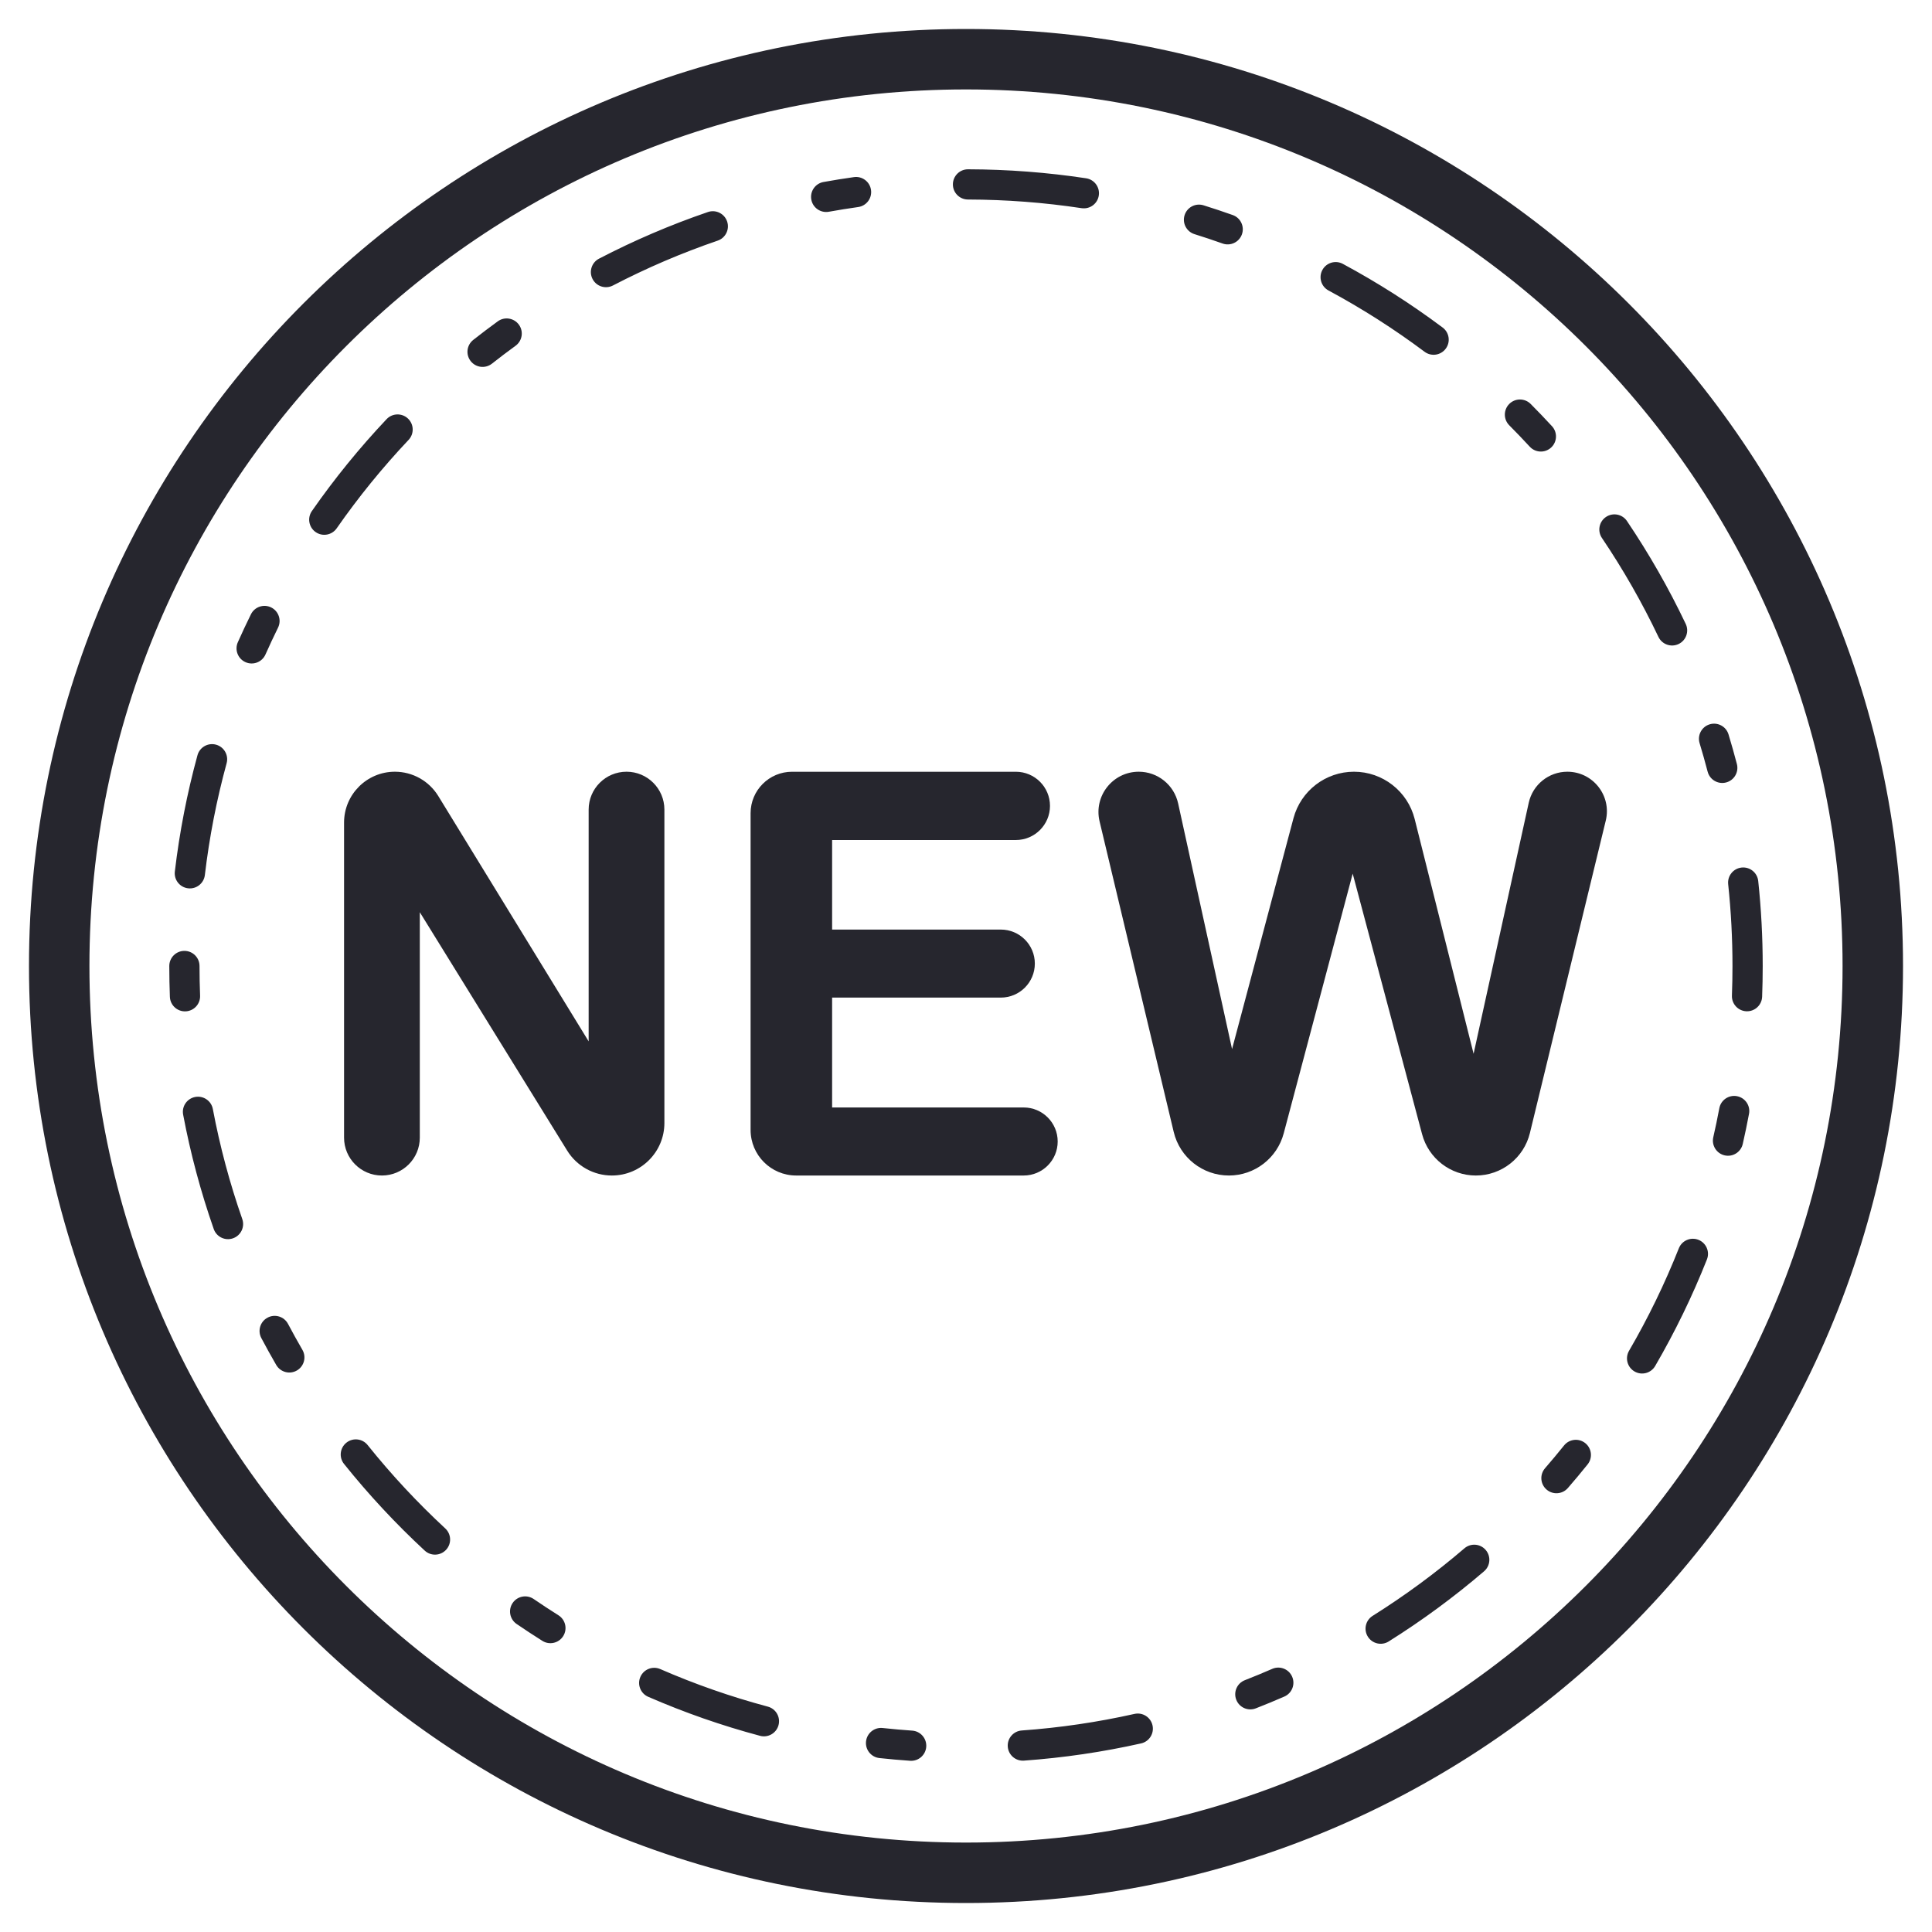 <?xml version="1.0" encoding="UTF-8" standalone="no"?>
<svg width="200px" height="200px" viewBox="0 0 200 200" version="1.1" xmlns="http://www.w3.org/2000/svg" xmlns:xlink="http://www.w3.org/1999/xlink">
    <!-- Generator: Sketch 3.7 (28169) - http://www.bohemiancoding.com/sketch -->
    <title>天天上新</title>
    <desc>Created with Sketch.</desc>
    <defs></defs>
    <g id="内容区域" stroke="none" stroke-width="1" fill="none" fill-rule="evenodd">
        <g id="天天上新" fill="#26262E">
            <g id="Page-1" transform="translate(3, 3)">
                <path d="M0,97 C0,150.573 43.427,194 97,194 C150.573,194 194,150.573 194,97 C194,43.427 150.573,0 97,0 C43.427,0 0,43.427 0,97 L0,97 Z M6.258,97 C6.258,46.883 46.883,6.258 97,6.258 C147.117,6.258 187.742,46.883 187.742,97 C187.742,147.117 147.117,187.742 97,187.742 C46.883,187.742 6.258,147.117 6.258,97 L6.258,97 Z" id="Stroke-1"></path>
                <path d="M14.525,97 C14.525,98.066 14.546,99.13 14.586,100.191 C14.619,101.055 15.345,101.728 16.209,101.695 C17.072,101.662 17.746,100.936 17.713,100.072 C17.674,99.051 17.654,98.027 17.654,97 C17.654,96.136 16.954,95.435 16.09,95.435 C15.226,95.435 14.525,96.136 14.525,97 L14.525,97 Z M15.958,112.386 C16.719,116.419 17.779,120.375 19.126,124.228 C19.411,125.044 20.304,125.474 21.119,125.189 C21.935,124.904 22.365,124.011 22.08,123.196 C20.784,119.49 19.765,115.685 19.033,111.805 C18.873,110.956 18.054,110.398 17.205,110.558 C16.356,110.718 15.798,111.537 15.958,112.386 L15.958,112.386 Z M24.051,135.513 C24.549,136.453 25.064,137.383 25.597,138.303 C26.03,139.05 26.988,139.305 27.735,138.872 C28.483,138.438 28.737,137.481 28.304,136.734 C27.791,135.849 27.296,134.954 26.817,134.05 C26.413,133.286 25.466,132.995 24.703,133.399 C23.939,133.803 23.647,134.749 24.051,135.513 L24.051,135.513 Z M32.615,148.547 C35.174,151.739 37.966,154.739 40.968,157.519 C41.602,158.106 42.592,158.068 43.179,157.434 C43.766,156.801 43.728,155.811 43.094,155.224 C40.206,152.548 37.518,149.662 35.056,146.59 C34.516,145.916 33.531,145.807 32.857,146.348 C32.183,146.888 32.074,147.873 32.615,148.547 L32.615,148.547 Z M50.479,165.112 C51.357,165.712 52.245,166.295 53.145,166.861 C53.876,167.321 54.842,167.101 55.302,166.37 C55.762,165.639 55.542,164.673 54.811,164.213 C53.945,163.668 53.09,163.107 52.246,162.529 C51.533,162.042 50.56,162.224 50.072,162.937 C49.584,163.65 49.766,164.624 50.479,165.112 L50.479,165.112 Z M64.1,172.651 C67.847,174.283 71.716,175.634 75.678,176.692 C76.513,176.915 77.37,176.419 77.593,175.584 C77.816,174.749 77.32,173.892 76.485,173.669 C72.674,172.652 68.954,171.352 65.35,169.782 C64.557,169.437 63.636,169.8 63.291,170.592 C62.946,171.384 63.308,172.306 64.1,172.651 L64.1,172.651 Z M88.038,178.994 C89.093,179.108 90.152,179.202 91.215,179.275 C92.077,179.335 92.824,178.685 92.884,177.823 C92.943,176.961 92.293,176.213 91.431,176.154 C90.409,176.083 89.39,175.992 88.374,175.883 C87.515,175.79 86.744,176.411 86.651,177.27 C86.558,178.129 87.179,178.901 88.038,178.994 L88.038,178.994 Z M102.996,179.26 C107.099,178.965 111.15,178.368 115.124,177.477 C115.967,177.288 116.497,176.451 116.308,175.608 C116.119,174.765 115.283,174.235 114.439,174.424 C110.616,175.281 106.72,175.856 102.772,176.139 C101.91,176.201 101.262,176.95 101.324,177.812 C101.386,178.674 102.135,179.322 102.996,179.26 L102.996,179.26 Z M127.004,173.847 C127.995,173.46 128.979,173.053 129.954,172.628 C130.746,172.282 131.108,171.36 130.762,170.568 C130.417,169.776 129.494,169.414 128.703,169.76 C127.765,170.169 126.819,170.56 125.865,170.933 C125.061,171.247 124.663,172.154 124.978,172.959 C125.292,173.764 126.199,174.162 127.004,173.847 L127.004,173.847 Z M140.756,166.924 C144.223,164.75 147.523,162.321 150.631,159.659 C151.287,159.097 151.363,158.109 150.801,157.453 C150.239,156.797 149.251,156.72 148.595,157.283 C145.605,159.844 142.429,162.181 139.094,164.273 C138.362,164.732 138.141,165.697 138.6,166.429 C139.059,167.161 140.024,167.383 140.756,166.924 L140.756,166.924 Z M159.305,151.041 C160.002,150.239 160.683,149.423 161.349,148.594 C161.89,147.92 161.782,146.935 161.108,146.394 C160.434,145.853 159.45,145.961 158.909,146.635 C158.268,147.432 157.613,148.218 156.942,148.99 C156.376,149.643 156.445,150.631 157.098,151.197 C157.75,151.764 158.738,151.694 159.305,151.041 L159.305,151.041 Z M168.343,138.407 C170.4,134.871 172.191,131.185 173.701,127.377 C174.019,126.574 173.626,125.665 172.823,125.346 C172.019,125.028 171.11,125.421 170.792,126.224 C169.34,129.887 167.617,133.432 165.638,136.834 C165.204,137.581 165.457,138.539 166.204,138.973 C166.951,139.408 167.908,139.154 168.343,138.407 L168.343,138.407 Z M177.409,115.426 C177.645,114.39 177.862,113.349 178.058,112.302 C178.218,111.453 177.658,110.636 176.809,110.476 C175.96,110.317 175.142,110.876 174.983,111.725 C174.794,112.732 174.586,113.733 174.358,114.729 C174.166,115.572 174.693,116.411 175.536,116.603 C176.378,116.795 177.217,116.268 177.409,115.426 L177.409,115.426 Z M179.415,100.183 C179.455,99.125 179.475,98.063 179.475,97 C179.475,94.045 179.32,91.109 179.011,88.2 C178.92,87.341 178.15,86.718 177.29,86.809 C176.431,86.9 175.809,87.671 175.9,88.53 C176.197,91.33 176.346,94.155 176.346,97 C176.346,98.024 176.327,99.045 176.288,100.064 C176.255,100.928 176.929,101.654 177.792,101.687 C178.656,101.72 179.382,101.046 179.415,100.183 L179.415,100.183 Z M176.802,76.092 C176.533,75.064 176.244,74.041 175.936,73.025 C175.685,72.198 174.812,71.731 173.985,71.982 C173.158,72.233 172.691,73.106 172.942,73.933 C173.238,74.91 173.516,75.894 173.774,76.883 C173.993,77.719 174.848,78.22 175.684,78.001 C176.52,77.783 177.02,76.928 176.802,76.092 L176.802,76.092 Z M171.505,61.585 C169.745,57.888 167.712,54.33 165.423,50.937 C164.94,50.221 163.968,50.032 163.251,50.515 C162.535,50.998 162.346,51.971 162.829,52.687 C165.031,55.951 166.987,59.374 168.68,62.93 C169.052,63.71 169.985,64.041 170.766,63.67 C171.546,63.298 171.877,62.365 171.505,61.585 L171.505,61.585 Z M157.661,41.12 C156.94,40.339 156.205,39.571 155.455,38.817 C154.845,38.205 153.854,38.202 153.242,38.812 C152.63,39.422 152.627,40.412 153.237,41.025 C153.959,41.75 154.666,42.489 155.36,43.241 C155.945,43.876 156.935,43.917 157.571,43.331 C158.206,42.746 158.246,41.756 157.661,41.12 L157.661,41.12 Z M146.344,30.908 C143.067,28.458 139.613,26.253 136.009,24.315 C135.248,23.906 134.299,24.191 133.89,24.952 C133.481,25.713 133.766,26.662 134.527,27.071 C137.994,28.936 141.318,31.057 144.47,33.414 C145.162,33.932 146.143,33.79 146.66,33.098 C147.178,32.406 147.036,31.426 146.344,30.908 L146.344,30.908 Z M124.612,19.261 C123.611,18.905 122.602,18.569 121.586,18.252 C120.761,17.995 119.884,18.455 119.627,19.28 C119.37,20.105 119.83,20.982 120.655,21.239 C121.631,21.544 122.602,21.867 123.565,22.21 C124.379,22.499 125.274,22.073 125.563,21.259 C125.852,20.445 125.427,19.55 124.612,19.261 L124.612,19.261 Z M109.434,15.456 C105.413,14.848 101.331,14.536 97.211,14.525 C96.347,14.523 95.645,15.222 95.643,16.086 C95.64,16.95 96.339,17.652 97.203,17.654 C101.169,17.664 105.097,17.965 108.967,18.55 C109.821,18.679 110.618,18.092 110.747,17.237 C110.877,16.383 110.289,15.586 109.434,15.456 L109.434,15.456 Z M85.4,15.335 C84.344,15.483 83.293,15.652 82.247,15.841 C81.397,15.995 80.832,16.808 80.986,17.659 C81.139,18.509 81.953,19.074 82.803,18.92 C83.81,18.738 84.821,18.576 85.836,18.433 C86.692,18.313 87.288,17.521 87.167,16.666 C87.047,15.81 86.255,15.214 85.4,15.335 L85.4,15.335 Z M70.283,18.949 C66.406,20.276 62.638,21.891 59.009,23.777 C58.243,24.176 57.944,25.12 58.343,25.887 C58.742,26.654 59.686,26.952 60.453,26.553 C63.943,24.739 67.567,23.186 71.296,21.91 C72.114,21.63 72.549,20.74 72.27,19.923 C71.99,19.105 71.1,18.669 70.283,18.949 L70.283,18.949 Z M48.529,30.265 C47.67,30.89 46.823,31.531 45.988,32.189 C45.309,32.724 45.193,33.708 45.728,34.386 C46.263,35.065 47.246,35.181 47.925,34.647 C48.728,34.014 49.543,33.396 50.37,32.795 C51.069,32.286 51.223,31.308 50.715,30.609 C50.206,29.911 49.228,29.756 48.529,30.265 L48.529,30.265 Z M37.02,40.391 C34.211,43.367 31.625,46.546 29.286,49.903 C28.792,50.612 28.967,51.587 29.676,52.081 C30.384,52.575 31.36,52.401 31.854,51.692 C34.104,48.462 36.592,45.402 39.295,42.539 C39.888,41.911 39.86,40.921 39.232,40.328 C38.603,39.735 37.613,39.763 37.02,40.391 L37.02,40.391 Z M22.976,60.593 C22.506,61.547 22.054,62.51 21.621,63.482 C21.27,64.271 21.625,65.196 22.414,65.547 C23.203,65.899 24.128,65.544 24.48,64.755 C24.896,63.82 25.33,62.894 25.782,61.976 C26.164,61.201 25.846,60.263 25.071,59.881 C24.296,59.499 23.358,59.818 22.976,60.593 L22.976,60.593 Z M17.442,75.185 C16.366,79.118 15.582,83.138 15.099,87.22 C14.998,88.078 15.611,88.856 16.469,88.957 C17.327,89.059 18.105,88.445 18.207,87.587 C18.671,83.66 19.425,79.793 20.46,76.01 C20.688,75.177 20.197,74.316 19.364,74.088 C18.53,73.86 17.67,74.351 17.442,75.185 L17.442,75.185 Z" id="Stroke-3"></path>
                <path d="M32.617,114.768 L32.617,82.154 C32.617,79.247 34.973,76.888 37.88,76.888 L37.88,76.888 C39.713,76.888 41.412,77.843 42.37,79.404 L57.937,104.802 L57.937,80.809 C57.937,78.644 59.692,76.888 61.858,76.888 L61.858,76.888 C64.023,76.888 65.778,78.644 65.778,80.809 L65.778,113.251 C65.778,116.254 63.344,118.689 60.34,118.689 L60.34,118.689 C58.456,118.689 56.704,117.713 55.715,116.111 L40.458,91.432 L40.458,114.768 C40.458,116.933 38.703,118.689 36.537,118.689 L36.537,118.689 C34.372,118.689 32.617,116.933 32.617,114.768" id="Fill-5"></path>
                <path d="M74.701,113.97 L74.701,81.181 C74.701,78.812 76.622,76.891 78.994,76.891 L102.158,76.891 C104.111,76.891 105.694,78.471 105.694,80.424 L105.694,80.424 C105.694,82.376 104.111,83.959 102.158,83.959 L83.14,83.959 L83.14,93.228 L100.603,93.228 C102.549,93.228 104.126,94.805 104.126,96.748 L104.126,96.748 C104.126,98.694 102.549,100.271 100.603,100.271 L83.14,100.271 L83.14,111.645 L102.972,111.645 C104.915,111.645 106.492,113.222 106.492,115.168 L106.492,115.168 C106.492,117.112 104.915,118.689 102.972,118.689 L79.42,118.689 C76.813,118.689 74.701,116.576 74.701,113.97" id="Fill-7"></path>
                <path d="M118.503,114.18 L110.828,82.029 C110.202,79.407 112.189,76.888 114.886,76.888 L114.886,76.888 C116.845,76.888 118.537,78.252 118.96,80.167 L124.542,105.6 L130.9,81.703 C131.657,78.865 134.226,76.888 137.165,76.888 L137.165,76.888 C140.134,76.888 142.725,78.909 143.448,81.791 L149.546,106.085 L155.254,80.104 C155.667,78.227 157.331,76.888 159.252,76.888 L159.252,76.888 C161.903,76.888 163.855,79.372 163.229,81.947 L155.376,114.289 C154.75,116.871 152.437,118.689 149.781,118.689 C147.171,118.689 144.887,116.933 144.214,114.411 L137.03,87.439 L129.89,114.324 C129.207,116.896 126.879,118.689 124.217,118.689 L124.217,118.689 C121.498,118.689 119.135,116.824 118.503,114.18" id="Fill-9"></path>
            </g>
        </g>
    </g>
</svg>